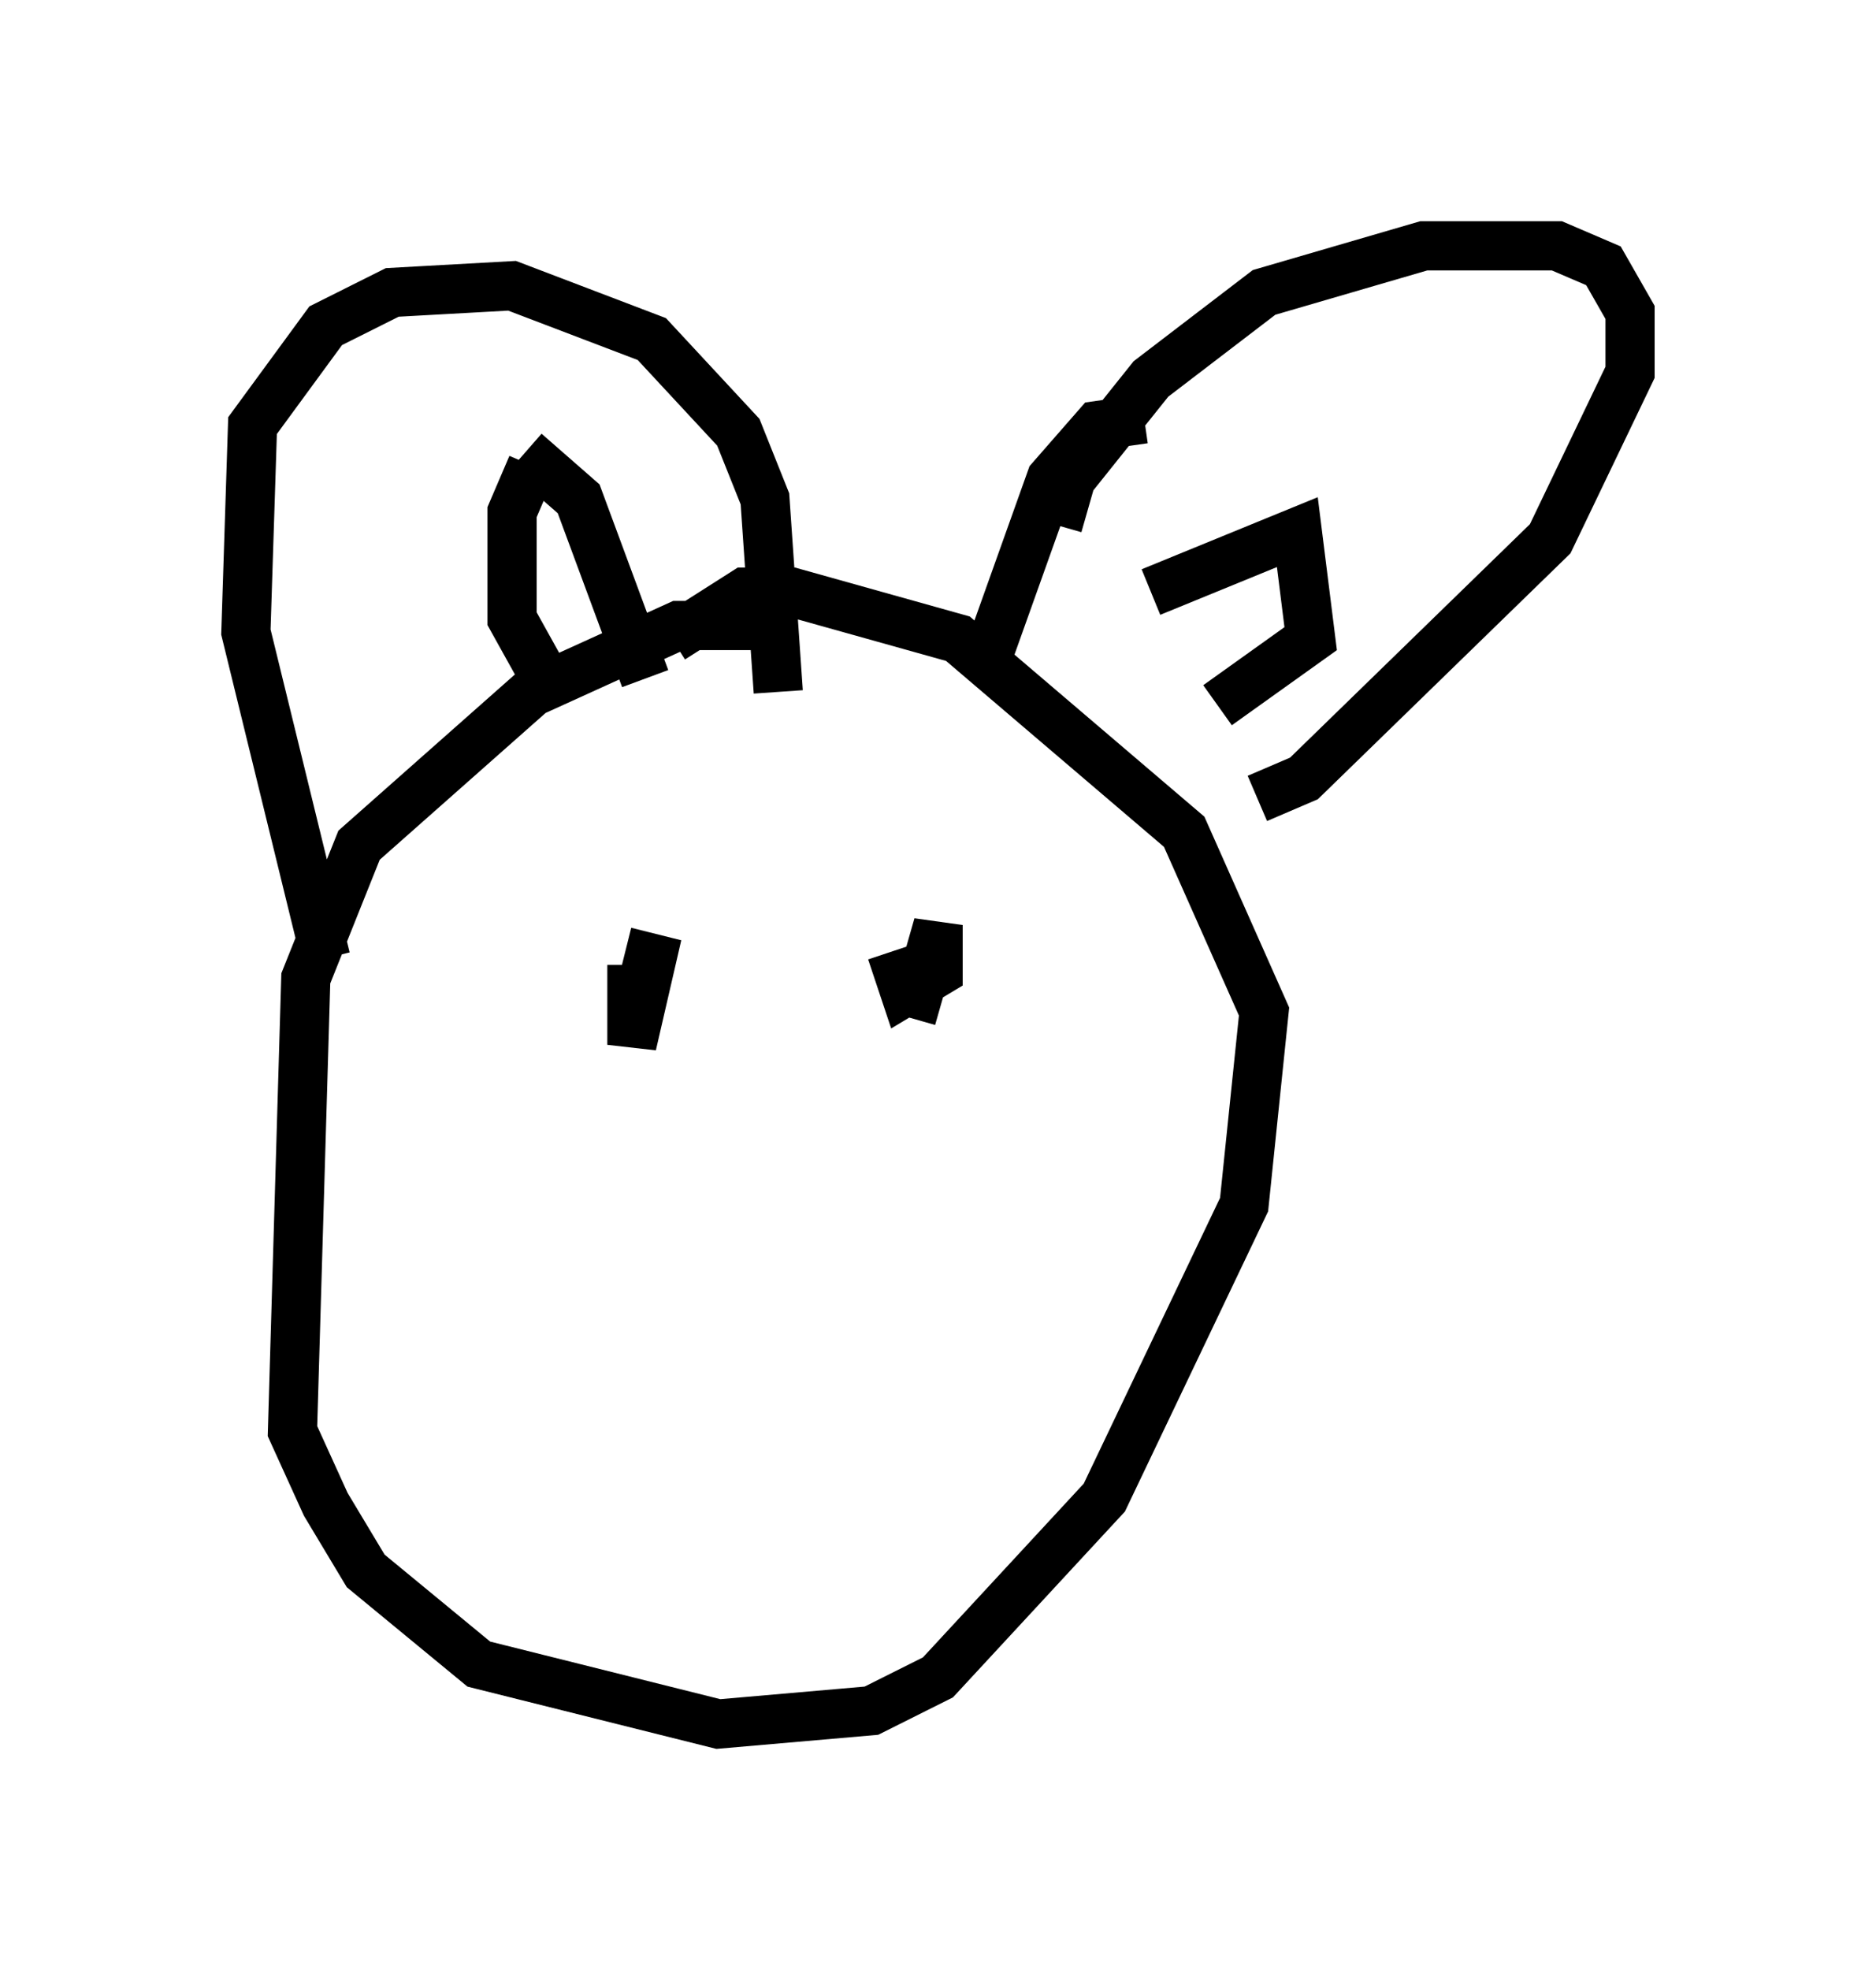 <?xml version="1.0" encoding="utf-8" ?>
<svg baseProfile="full" height="40.04" version="1.1" width="38.146" xmlns="http://www.w3.org/2000/svg" xmlns:ev="http://www.w3.org/2001/xml-events" xmlns:xlink="http://www.w3.org/1999/xlink"><defs /><rect fill="white" height="40.04" width="38.146" x="0" y="0" /><path d="M17.043, 13.39 m-0.947, -0.677 l-2.3, 0.0 -2.977, 1.353 l-3.518, 3.112 -1.083, 2.706 l-0.271, 9.202 0.677, 1.488 l0.812, 1.353 2.3, 1.894 l4.871, 1.218 3.112, -0.271 l1.353, -0.677 3.383, -3.654 l2.842, -5.954 0.406, -3.924 l-1.624, -3.654 -4.601, -3.924 l-3.383, -0.947 -0.947, 0.0 l-1.488, 0.947 m-7.036, 6.495 l-1.624, -6.631 0.135, -4.195 l1.488, -2.03 1.353, -0.677 l2.436, -0.135 2.842, 1.083 l1.759, 1.894 0.541, 1.353 l0.271, 3.924 m5.683, -3.383 l0.271, -0.947 1.624, -2.03 l2.3, -1.759 3.248, -0.947 l2.706, 0.0 0.947, 0.406 l0.541, 0.947 0.0, 1.218 l-1.624, 3.383 -5.007, 4.871 l-0.947, 0.406 m-2.3, -7.713 l-0.947, 0.135 -0.947, 1.083 l-1.353, 3.789 m-9.202, -4.059 l-0.406, 0.947 0.0, 2.165 l0.677, 1.218 m-0.406, -4.601 l1.083, 0.947 1.353, 3.654 m10.284, -1.759 l2.977, -1.218 0.271, 2.165 l-1.894, 1.353 m-0.677, -1.894 l0.0, 0.0 m1.624, 1.353 l0.0, 0.0 m-12.855, 5.819 l0.0, 1.624 0.406, -1.759 l-0.541, -0.135 m5.413, 0.0 l0.271, 0.812 0.677, -0.406 l0.0, -0.947 -0.541, 1.894 " fill="none" stroke="black" stroke-width="1" /></svg>